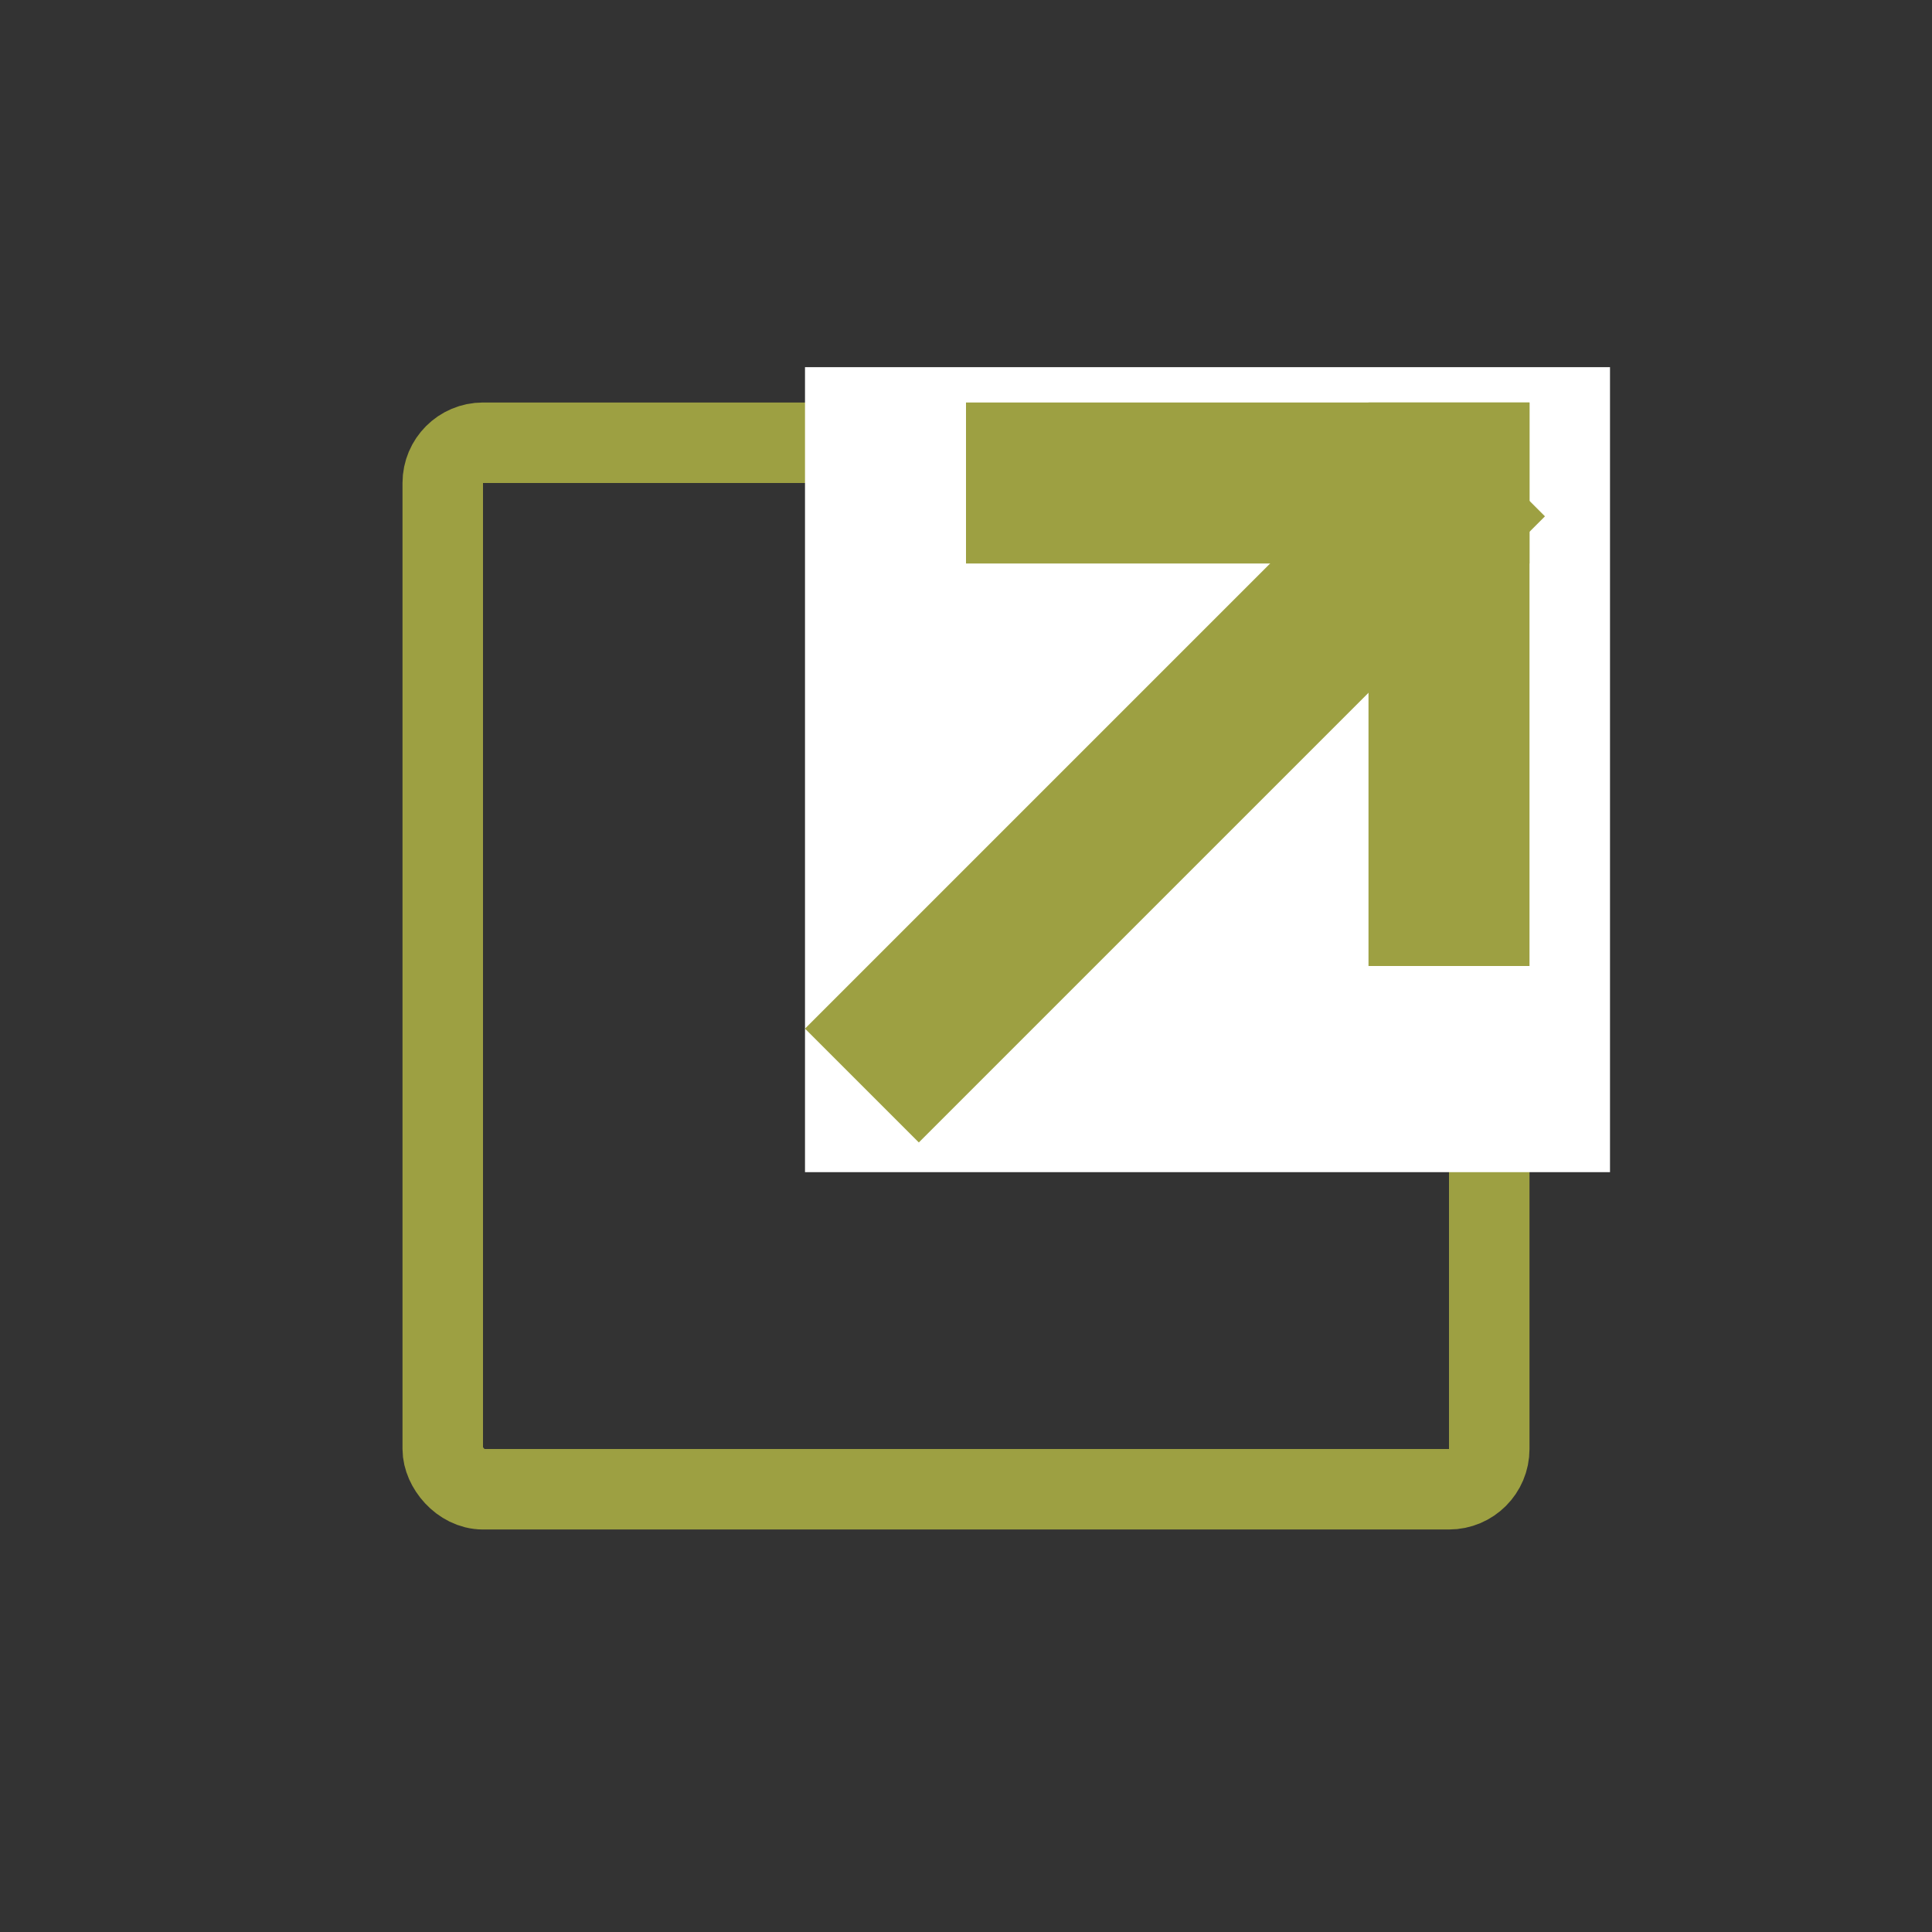 <svg width="24" height="24" viewBox="0 0 24 24" fill="none" xmlns="http://www.w3.org/2000/svg">
<rect x="0" y="0" width="24" height="24" fill="#333333" stroke="none"/>
<rect x="5.5" y="5.5" width="13" height="13" rx="0.5" stroke="#9DA042"/>
<rect x="10" y="4.561" width="10" height="10" fill="white"/>
<path d="M19 12H17V5H19V12Z" fill="#9DA042"/>
<path d="M12 7V5L19 5V7H12Z" fill="#9DA042"/>
<path d="M17.778 5L19.192 6.414L11.414 14.192L10 12.778L17.778 5Z" fill="#9DA042"/>
</svg>
